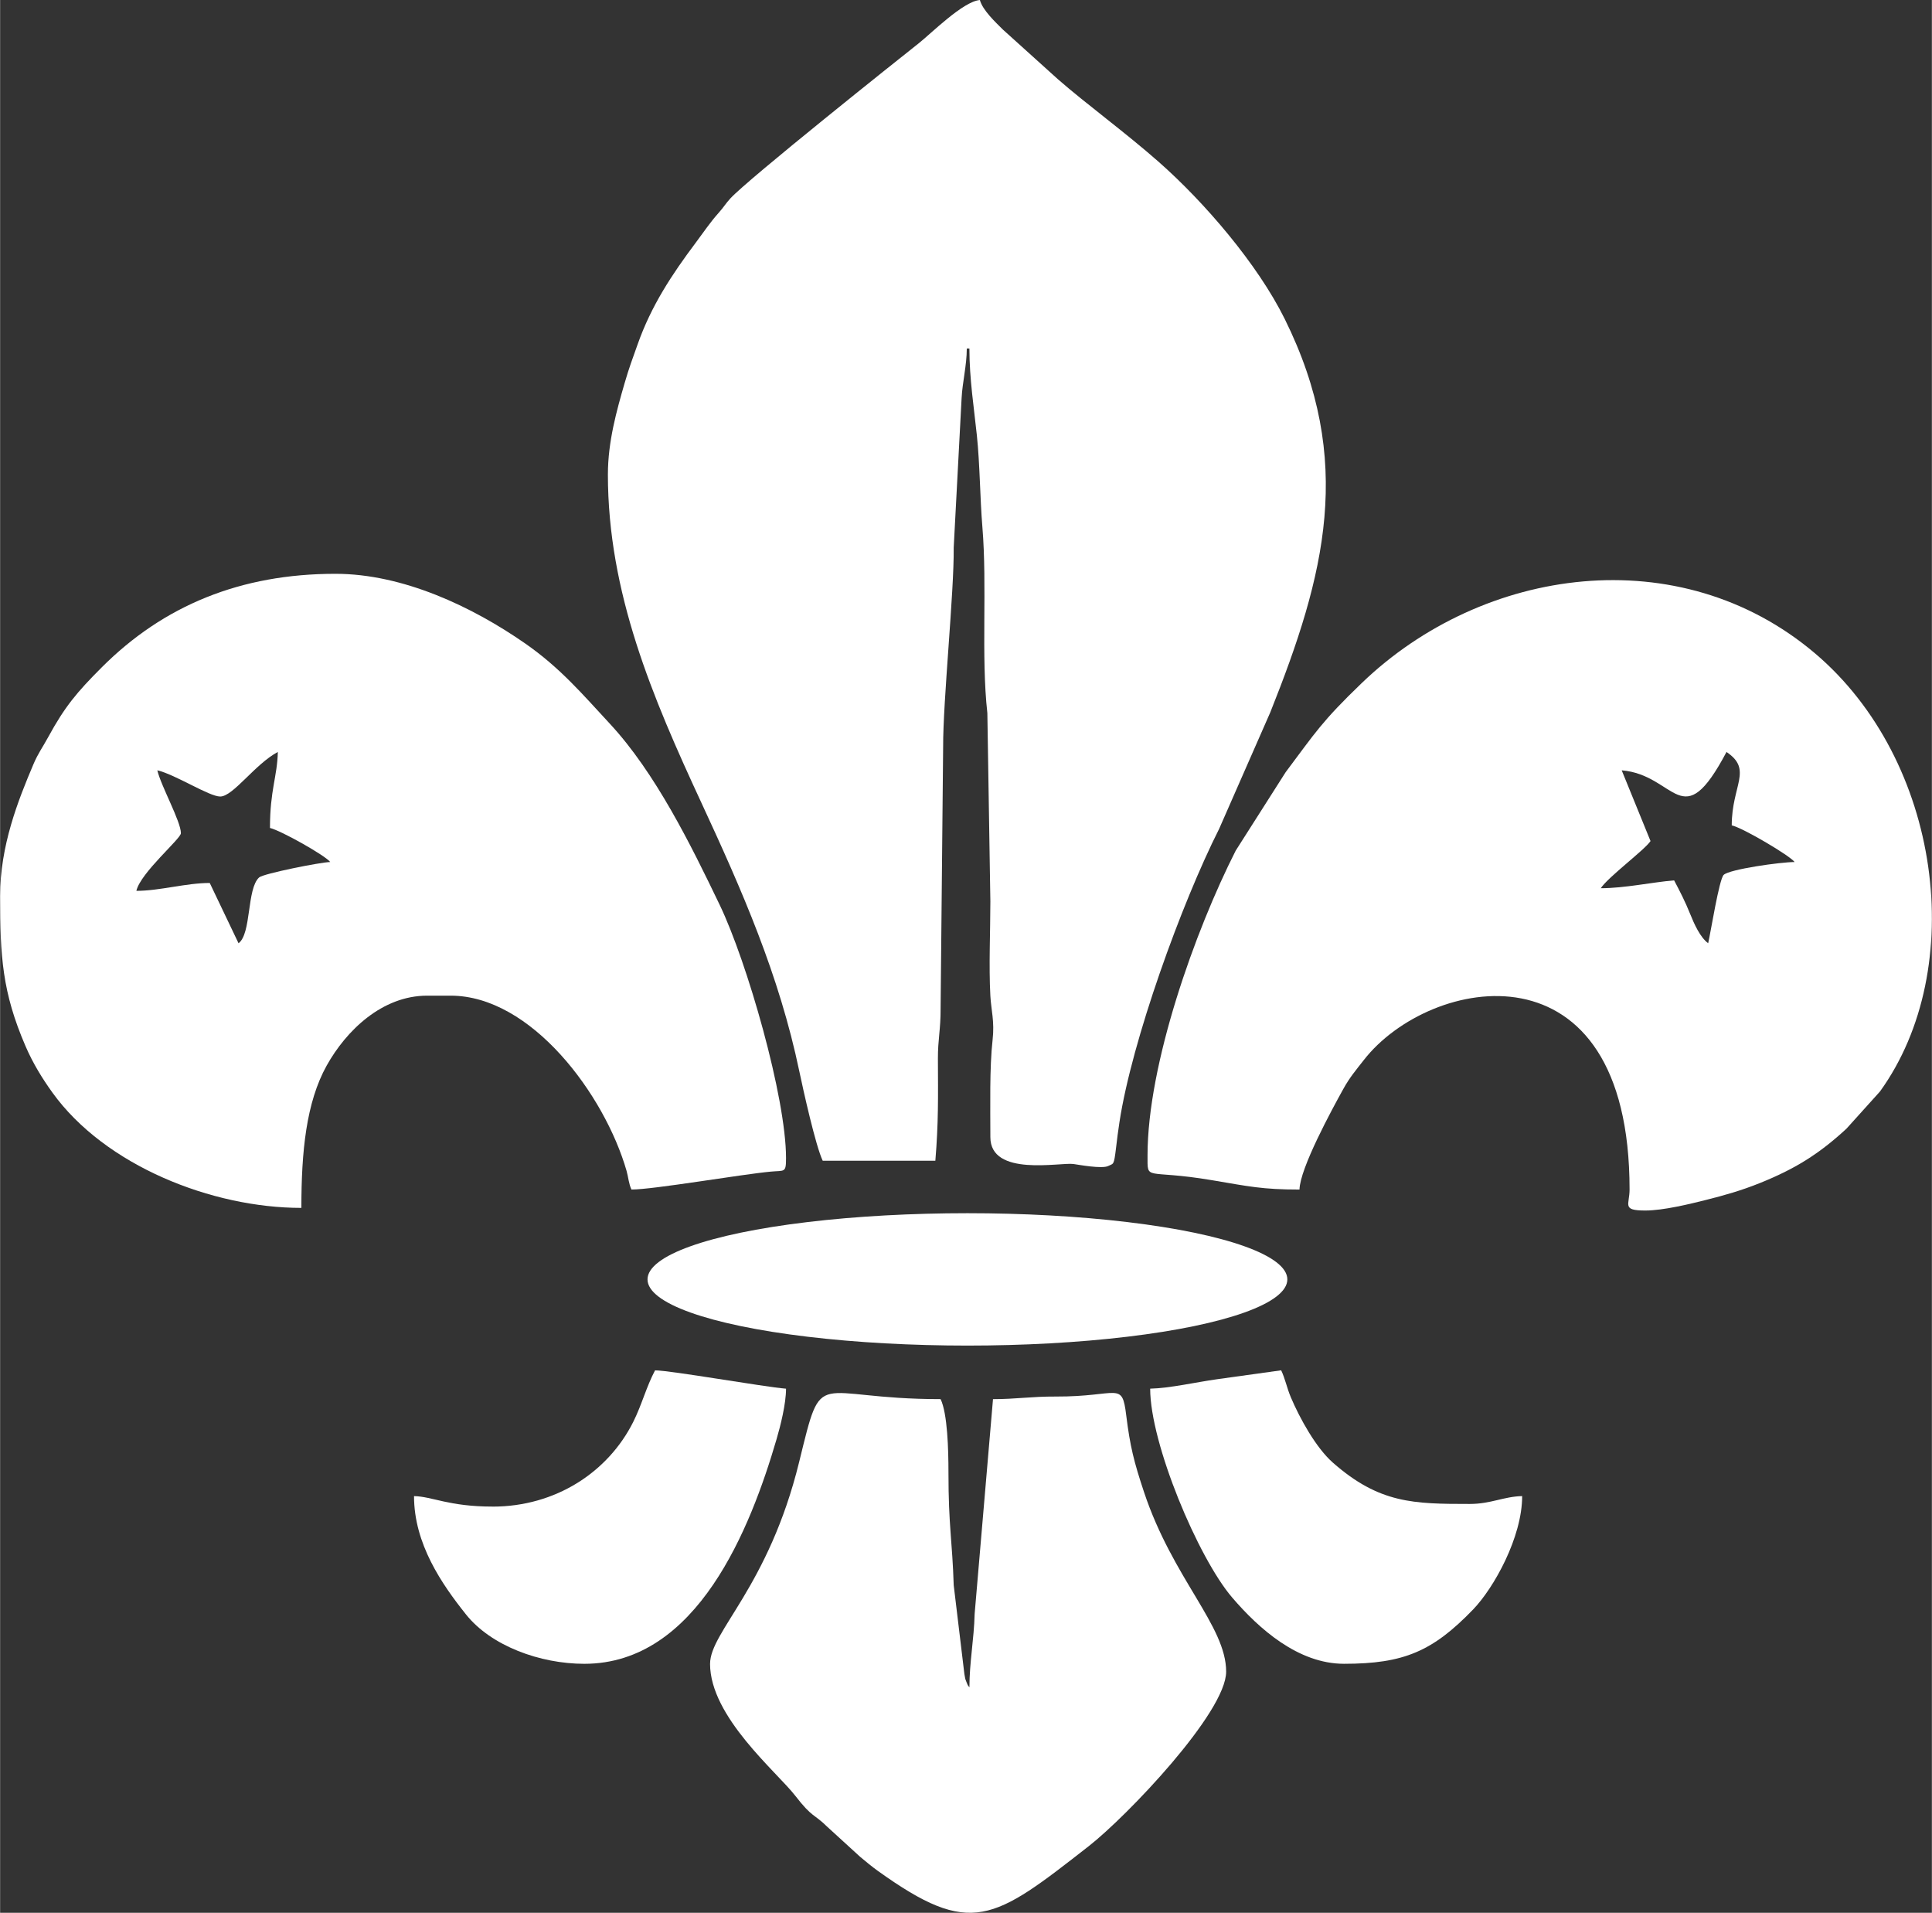 <?xml version="1.0" encoding="UTF-8"?>
<!DOCTYPE svg PUBLIC "-//W3C//DTD SVG 1.1//EN" "http://www.w3.org/Graphics/SVG/1.1/DTD/svg11.dtd">
<!-- Creator: CorelDRAW 2020 (64-Bit) -->
<svg xmlns="http://www.w3.org/2000/svg" xml:space="preserve" width="1.385in" height="1.371in" version="1.1" shape-rendering="geometricPrecision" text-rendering="geometricPrecision" image-rendering="optimizeQuality" fill-rule="evenodd" clip-rule="evenodd"
viewBox="0 0 1115.95 1104.8"
 xmlns:xlink="http://www.w3.org/1999/xlink"
 xmlns:xodm="http://www.corel.com/coreldraw/odm/2003">
 <rect x="0" y="0" width="1115.95" height="1104.8" fill="#333333" stroke="none"/>
 <g id="Layer_x0020_1">
  <path fill="white" d="M351.1 273.92c0,68.52 25.74,128.76 53.98,189.67 23.54,50.76 44.97,99.49 56.62,155.25 2.25,10.77 9.46,43.17 13.5,51.58l65.07 0c1.83,-22.01 1.57,-36.43 1.48,-59.06 -0.04,-10.93 1.6,-16.72 1.55,-28.71l1.47 -151.38c-0.1,-26.51 6.38,-89.4 6.1,-114.97l4.56 -86.24c0.45,-9.22 3,-19.03 3,-28.78l1.51 0c0,17.51 2.67,34.49 4.31,50.17 1.77,16.96 1.82,36.38 3.18,52.82 2.86,34.55 -0.81,74.65 2.88,107.59l1.74 108.74c-0.01,17.39 -0.93,37.43 -0.01,54.49 0.45,8.32 2.51,14.83 1.3,25.5 -1.82,16.05 -1.29,38.88 -1.29,56.21 0,23.07 40.29,14.46 47.98,15.51 2.82,0.39 16.55,2.95 20.12,1.14 3.07,-1.56 3.25,0.04 4.52,-10.61 0.67,-5.62 1.03,-8.62 1.95,-14.69 7.19,-47.14 35.81,-126.26 57.59,-169.42l29.55 -67.3c31.63,-79.26 48.95,-145.26 8.29,-227.3 -15.63,-31.54 -46.25,-67.29 -72.78,-90.66 -19.39,-17.07 -41.7,-33.29 -58.21,-47.72l-31.82 -28.71c-4.22,-4.2 -11.69,-11.19 -13.24,-17.03 -9.74,0.81 -27.97,19.18 -35.45,25.09 -11.08,8.76 -98.44,78.3 -108.72,89.53 -2.82,3.08 -3.71,4.92 -6.78,8.35 -4.89,5.45 -8.58,11.04 -13.14,17.12 -13.89,18.52 -25.72,36.44 -33.6,58.71 -3.04,8.6 -4.87,13.24 -7.6,22.67 -4.46,15.41 -9.6,33.57 -9.6,52.44z"/>
  <path fill="white" d="M155.88 478.22c6.35,1.48 32.08,15.96 34.81,19.67 -5.83,0.13 -38.66,6.73 -41.05,8.89 -7.23,6.52 -4.38,32.5 -11.91,38.03l-16.63 -34.82c-13.86,0.01 -28.82,4.55 -42.39,4.55 2.45,-10.51 25.73,-30.09 25.73,-33.3 0,-6.77 -11.52,-27.3 -13.62,-36.32 10.38,2.42 29.93,15.14 36.32,15.14 7.47,0 20.15,-18.78 33.29,-25.73 -0.32,14.25 -4.54,21.91 -4.54,43.89zm-155.88 39.35c0,34.84 1.23,55.53 14.69,86.7 4.33,10.04 9.77,18.79 15.55,26.82 30.4,42.21 92.12,66.57 143.79,66.57 0,-32.47 2.76,-60.91 14.63,-82.22 11.32,-20.31 32.1,-40.36 58.01,-40.36l13.62 0c46.52,0 88.91,57.1 101.6,101.19 1.01,3.5 1.25,7.5 2.83,10.79 12.68,0 63.18,-8.73 80.45,-10.35 8.04,-0.76 8.84,0.89 8.84,-7.81 0,-35.13 -22.5,-113.32 -38.34,-146.29 -16.68,-34.73 -37.11,-76.22 -63.41,-104.57 -15.99,-17.23 -28.78,-32.37 -48.95,-46.39 -30.63,-21.3 -70.68,-40.23 -109.6,-40.23 -54.67,0 -99.24,18.22 -135.07,54.1 -14.2,14.22 -21.28,22.61 -30.88,40.25 -3.29,6.04 -5.82,9.3 -8.53,15.68 -8.93,21.07 -19.23,47.02 -19.23,76.11z"/>
  <path fill="white" d="M936.77 444.93c31.55,2.63 34.57,38.47 60.53,-10.59 15.32,10.26 3.03,19.16 3.03,42.37 6.6,1.54 33.62,17.5 36.32,21.19 -8.01,0 -37.73,4.17 -40.99,7.43 -2.64,2.64 -7.45,33.04 -8.95,39.48 -4.65,-3.41 -8.14,-11.28 -10.38,-16.86 -2.9,-7.21 -5.89,-13.03 -9.29,-19.46 -12.61,1.05 -28.66,4.54 -42.38,4.54 4.46,-6.66 25.27,-22.04 28.75,-27.24l-16.65 -40.86zm-273.92 222.46c0,15.25 -1.62,7.73 37.19,14.27 21.19,3.57 29.05,5.41 50.59,5.41 0.27,-12.32 18.67,-46.11 25.25,-57.99 3.86,-6.97 7.21,-10.78 11.92,-16.83 37.91,-48.68 153.51,-71.12 153.51,74.82 0,8.85 -4.7,12.11 9.08,12.11 10.47,0 25.91,-3.82 34.81,-6.05 11.14,-2.79 20.69,-5.52 31.15,-9.72 20.59,-8.24 34.5,-16.95 50.24,-31.48l19.37 -21.49c51.39,-71.16 35.39,-191.4 -37.64,-253.17 -78.05,-66.01 -191.57,-50.27 -261.78,17.31 -22.96,22.1 -26.52,28.23 -43.91,51.44l-28.85 45.3c-23.48,46.3 -50.93,123.18 -50.93,176.07z"/>
  <path fill="white" d="M410.12 960.98c0,30.72 38.67,62.54 49.3,76.31 9.84,12.75 10.68,10.19 18.45,17.87l18.98 17.34c3.23,2.73 7.1,5.88 10.12,8.04 54.04,38.76 66.71,28.92 121.96,-14.26 21.86,-17.09 79.33,-77.17 79.33,-100.76 0,-26.42 -30.86,-53.78 -47.49,-103.84 -5.78,-17.4 -8.01,-26.25 -10.24,-44.25 -2.48,-20.08 -4.33,-10.65 -40.64,-10.81 -14.39,-0.06 -22.87,1.51 -36.32,1.51l-10.61 124.08c-0.37,14.78 -3.01,27.88 -3.01,42.39 -0.83,-1.2 -0.77,-0.64 -1.64,-2.9 -1.01,-2.59 -0.63,-1.41 -1.27,-4.79l-6.17 -51.34c-0.8,-25.59 -3.05,-34.32 -3.03,-65.07 0.01,-13.06 -0.55,-34.07 -4.54,-42.38 -74.28,0 -67.84,-20.23 -81.72,36.32 -17.69,72.08 -51.45,97.88 -51.45,116.53z"/>
  <path fill="white" d="M664.37 802.08c0,31.68 27.65,97.61 47.36,120.62 15.4,17.98 38.06,38.28 64.63,38.28 34.55,0 51.24,-7.21 74.56,-31.37 12.01,-12.45 28.34,-41.73 28.34,-65.49 -10.69,0.24 -18.04,4.54 -30.26,4.54 -32.42,0 -52.21,-0.24 -79.07,-23.84 -9.74,-8.55 -19.12,-25.52 -24.3,-37.75 -2.3,-5.43 -3.28,-10.78 -5.59,-15.6l-37.19 5.18c-11.97,1.68 -27.23,5.17 -38.47,5.42z"/>
  <path fill="white" d="M284.51 870.18c-25.39,0 -34.75,-5.82 -45.4,-6.05 0,27.51 15.92,50.67 30.02,68.35 14.49,18.16 42.74,28.51 68.35,28.51 65.38,0 96.12,-78.78 111.02,-129.6 2.27,-7.74 5.51,-20.52 5.51,-29.3 -13,-1.08 -66.8,-10.59 -75.67,-10.59 -5.06,9.56 -7.64,19.89 -12.6,29.78 -14.48,28.92 -44.8,48.92 -81.23,48.92z"/>
  <ellipse fill="white" cx="558.8" cy="738.96" rx="184.81" ry="38.23"/>
 </g>
</svg>
